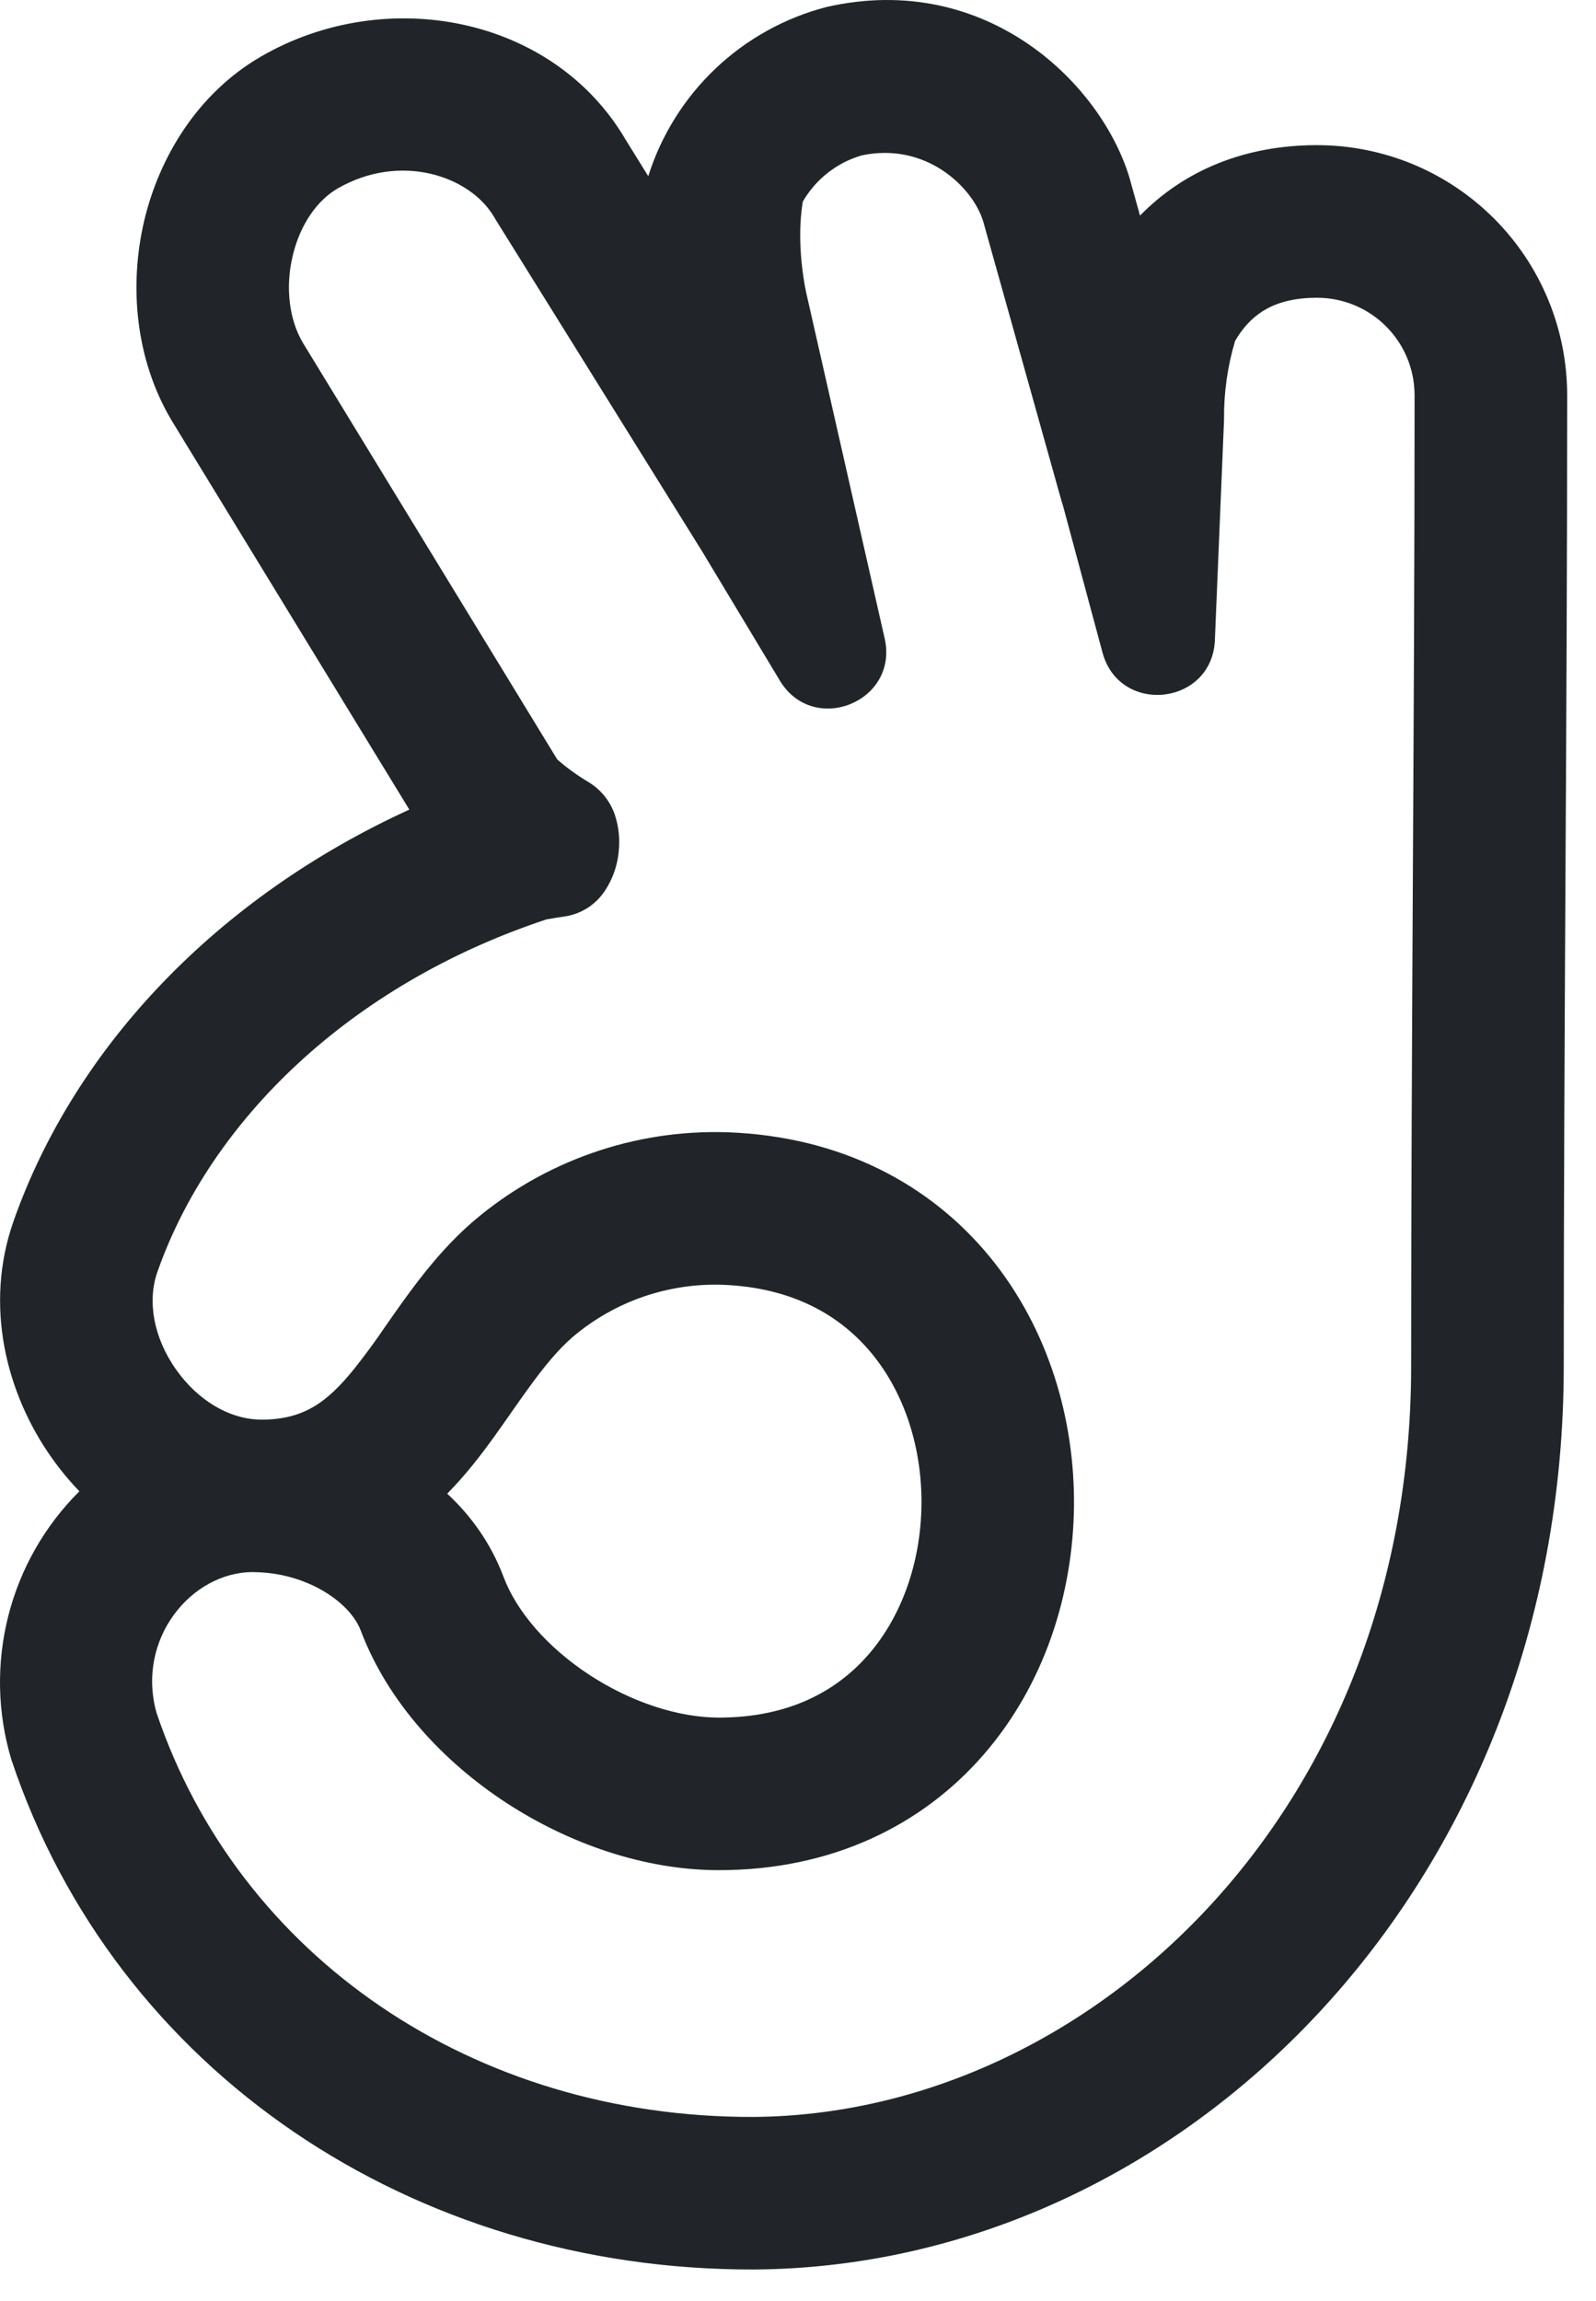 <svg width="34" height="49" viewBox="0 0 34 49" fill="none" xmlns="http://www.w3.org/2000/svg">
<path d="M17.607 0.149C21.019 -0.628 23.477 1.791 24.07 3.814L24.075 3.834L24.286 4.591C25.225 3.631 26.512 3.091 28.057 3.091C28.757 3.091 29.45 3.229 30.097 3.496C30.743 3.764 31.331 4.157 31.826 4.652C32.321 5.146 32.713 5.734 32.981 6.381C33.249 7.027 33.386 7.72 33.386 8.42C33.386 11.821 33.368 15.293 33.349 18.76V18.762C33.331 22.232 33.313 25.696 33.313 29.087C33.313 40.213 25.157 48.275 16.058 48.33H16.054C8.807 48.346 2.466 44.128 0.242 37.472C-0.057 36.477 -0.079 35.421 0.176 34.414C0.431 33.408 0.955 32.49 1.691 31.758C1.478 31.536 1.282 31.299 1.104 31.048C0.139 29.688 -0.346 27.815 0.287 26.009C1.603 22.268 4.661 19.095 8.72 17.241L3.66 8.961C2.877 7.647 2.75 6.079 3.07 4.709C3.392 3.345 4.211 1.985 5.563 1.202C8.214 -0.331 11.782 0.337 13.329 2.976L13.81 3.752C14.085 2.88 14.578 2.091 15.242 1.461C15.906 0.83 16.721 0.379 17.607 0.149ZM5.566 30.232C6.46 30.232 6.963 29.875 7.556 29.137C7.782 28.852 7.997 28.559 8.201 28.258C8.321 28.086 8.45 27.901 8.599 27.694C8.986 27.158 9.465 26.541 10.086 26.005C11.589 24.724 13.515 24.049 15.488 24.112H15.498C17.922 24.2 19.825 25.225 21.092 26.773C22.333 28.291 22.902 30.226 22.879 32.094C22.856 33.962 22.241 35.88 20.962 37.357C19.656 38.866 17.729 39.826 15.313 39.826C13.72 39.826 12.105 39.254 10.778 38.387C9.454 37.521 8.266 36.258 7.686 34.726C7.464 34.133 6.581 33.526 5.512 33.482L5.392 33.478H5.386C4.081 33.478 2.895 34.898 3.334 36.474C5.083 41.659 10.076 45.093 16.041 45.081C23.157 45.037 30.062 38.624 30.062 29.087C30.062 25.686 30.08 22.214 30.098 18.747C30.117 15.277 30.135 11.811 30.135 8.42C30.135 7.27 29.206 6.341 28.055 6.341C27.173 6.341 26.691 6.669 26.367 7.169C26.348 7.199 26.33 7.228 26.312 7.259C26.151 7.797 26.071 8.357 26.076 8.919V8.942L25.881 13.631C25.823 15.023 23.851 15.242 23.487 13.897L22.645 10.768C22.631 10.729 22.619 10.689 22.608 10.649L20.947 4.721C20.726 3.983 19.724 3.02 18.359 3.309C17.829 3.462 17.38 3.815 17.103 4.292C17.091 4.361 17.081 4.431 17.074 4.501C16.997 5.184 17.098 5.944 17.218 6.423L17.222 6.44L18.846 13.595C19.152 14.945 17.327 15.68 16.613 14.493L14.957 11.741L10.557 4.674C10.548 4.659 10.539 4.643 10.53 4.628C10.019 3.744 8.528 3.241 7.189 4.016C6.772 4.258 6.396 4.763 6.234 5.453C6.071 6.141 6.169 6.818 6.448 7.293L11.871 16.172C12.075 16.352 12.302 16.515 12.547 16.661C12.835 16.838 13.042 17.119 13.126 17.446C13.2 17.706 13.205 17.98 13.17 18.222C13.133 18.486 13.038 18.739 12.892 18.961C12.796 19.109 12.671 19.234 12.524 19.33C12.377 19.425 12.211 19.489 12.037 19.515C11.905 19.534 11.774 19.555 11.642 19.579L11.623 19.585C7.447 20.974 4.482 23.87 3.353 27.087C3.137 27.698 3.264 28.479 3.753 29.168C4.222 29.831 4.877 30.2 5.48 30.229L5.566 30.232ZM9.527 31.808C10.04 32.284 10.46 32.872 10.726 33.578C11.002 34.312 11.652 35.075 12.556 35.667C13.457 36.257 14.466 36.577 15.313 36.577C16.803 36.577 17.828 36.013 18.507 35.228C19.212 34.413 19.615 33.267 19.63 32.055C19.646 30.841 19.272 29.678 18.578 28.832C17.912 28.019 16.889 27.415 15.386 27.36C14.229 27.323 13.1 27.714 12.214 28.46L12.208 28.465C11.883 28.745 11.582 29.113 11.236 29.594C11.147 29.715 11.049 29.857 10.944 30.005C10.685 30.377 10.385 30.807 10.088 31.176C9.915 31.391 9.73 31.603 9.527 31.808Z" fill="#212529"/>
</svg>
